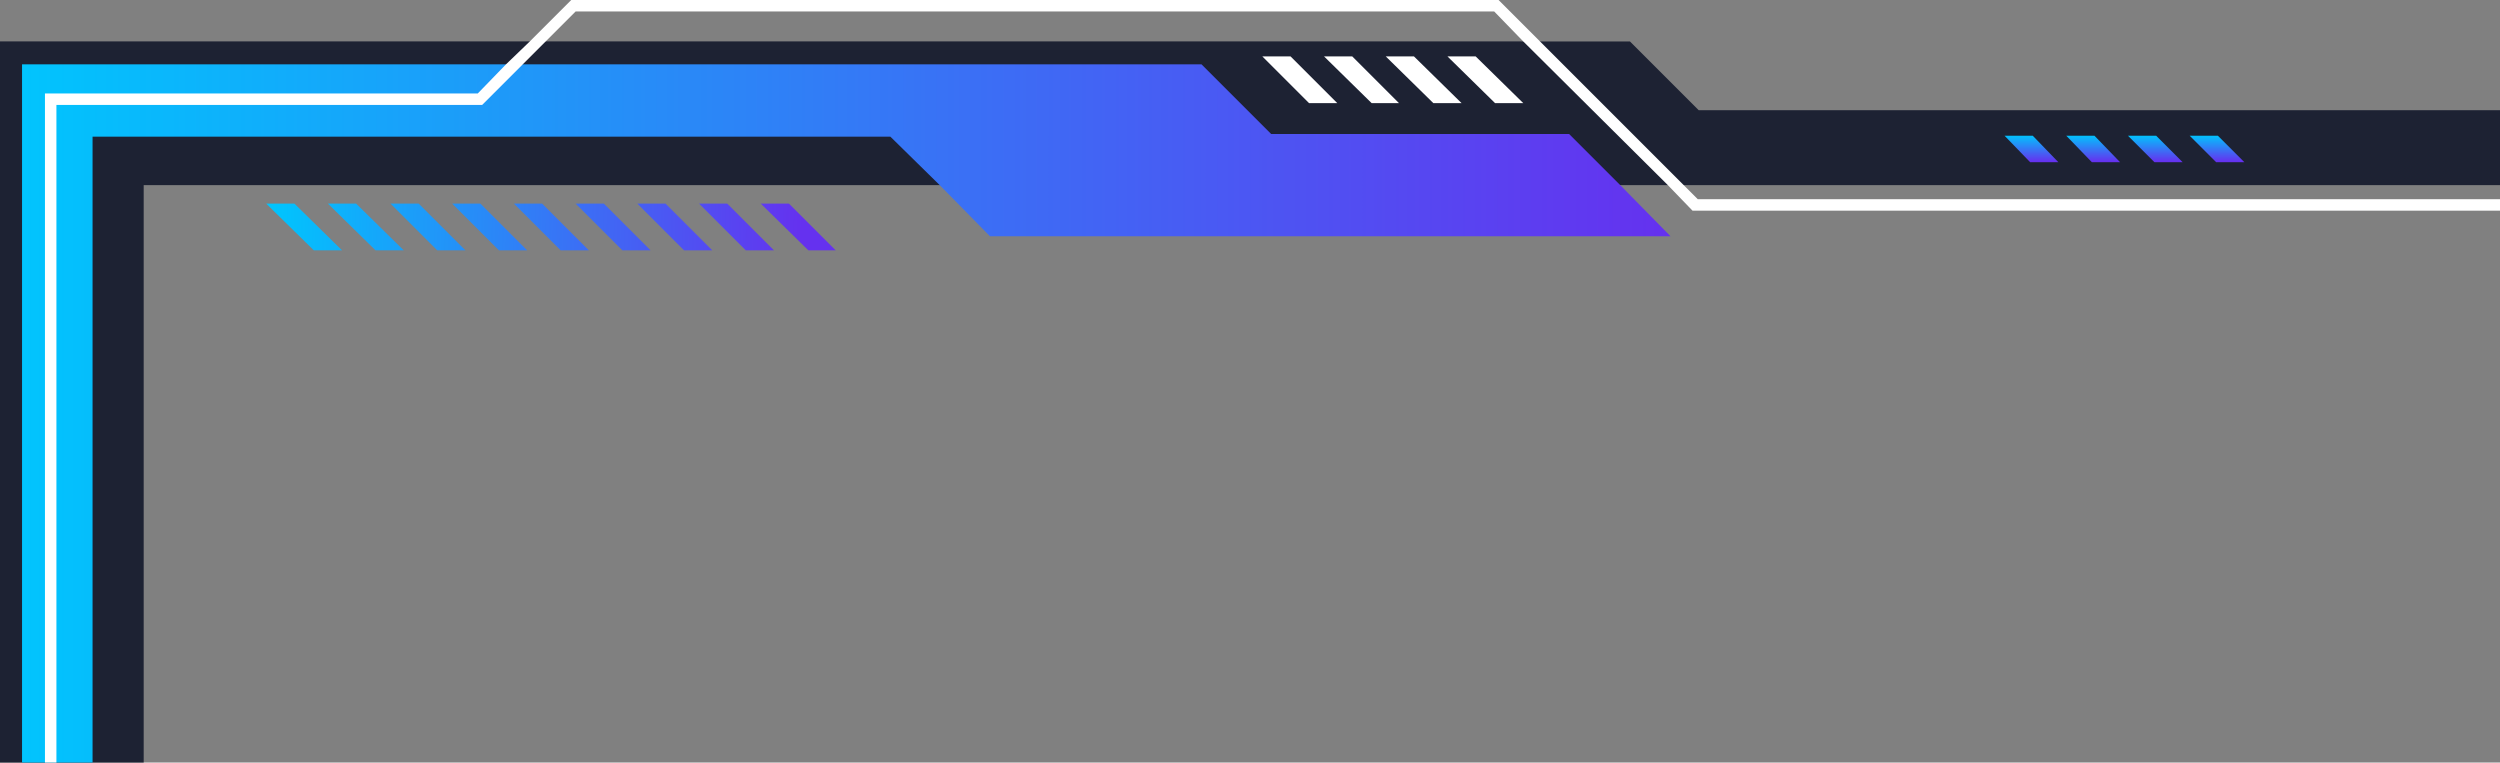 <svg xmlns="http://www.w3.org/2000/svg" xml:space="preserve" viewBox="0 0 283.6 86.5"><rect x="0" y="0" width="283.6" height="86.5" fill="#808080" stroke="none"/><path fill="#1D2233" d="m192.7 12.5-7.8-7.8H0v81.8h16.3V21h267.3v-8.5z"/><linearGradient id="a" x1="2.54" x2="189.54" y1="46.915" y2="46.915" gradientUnits="userSpaceOnUse"><stop offset="0" style="stop-color:#01c4fd"/><stop offset="1" style="stop-color:#6531ef"/></linearGradient><path fill="url(#a)" d="M10.5 86.5v-71H101l5.6 5.5 5.7 5.8h77.2l-5.7-5.8-5.8-5.8h-33.8l-7.9-7.9H2.5v79.2z"/><linearGradient id="b" x1="31.1" x2="90.97" y1="453.285" y2="454.775" gradientTransform="translate(0 -427.61)" gradientUnits="userSpaceOnUse"><stop offset="0" style="stop-color:#01c4fd"/><stop offset="1" style="stop-color:#6531ef"/></linearGradient><path fill="url(#b)" d="m38.8 28.4-5.4-5.3h-3.2l5.4 5.3z"/><linearGradient id="c" x1="31.11" x2="90.98" y1="453.113" y2="454.593" gradientTransform="translate(0 -427.61)" gradientUnits="userSpaceOnUse"><stop offset="0" style="stop-color:#01c4fd"/><stop offset="1" style="stop-color:#6531ef"/></linearGradient><path fill="url(#c)" d="m45.8 28.4-5.4-5.3h-3.2l5.4 5.3z"/><linearGradient id="d" x1="31.11" x2="90.98" y1="452.937" y2="454.426" gradientTransform="translate(0 -427.61)" gradientUnits="userSpaceOnUse"><stop offset="0" style="stop-color:#01c4fd"/><stop offset="1" style="stop-color:#6531ef"/></linearGradient><path fill="url(#d)" d="m52.8 28.4-5.3-5.3h-3.2l5.3 5.3z"/><linearGradient id="e" x1="31.12" x2="90.98" y1="452.762" y2="454.252" gradientTransform="translate(0 -427.61)" gradientUnits="userSpaceOnUse"><stop offset="0" style="stop-color:#01c4fd"/><stop offset="1" style="stop-color:#6531ef"/></linearGradient><path fill="url(#e)" d="m59.8 28.4-5.3-5.3h-3.2l5.3 5.3z"/><linearGradient id="f" x1="31.12" x2="90.99" y1="452.588" y2="454.078" gradientTransform="translate(0 -427.61)" gradientUnits="userSpaceOnUse"><stop offset="0" style="stop-color:#01c4fd"/><stop offset="1" style="stop-color:#6531ef"/></linearGradient><path fill="url(#f)" d="m66.8 28.4-5.3-5.3h-3.2l5.3 5.3z"/><linearGradient id="g" x1="31.12" x2="90.99" y1="452.413" y2="453.903" gradientTransform="translate(0 -427.61)" gradientUnits="userSpaceOnUse"><stop offset="0" style="stop-color:#01c4fd"/><stop offset="1" style="stop-color:#6531ef"/></linearGradient><path fill="url(#g)" d="m73.8 28.4-5.3-5.3h-3.2l5.3 5.3z"/><linearGradient id="h" x1="31.13" x2="91" y1="452.239" y2="453.729" gradientTransform="translate(0 -427.61)" gradientUnits="userSpaceOnUse"><stop offset="0" style="stop-color:#01c4fd"/><stop offset="1" style="stop-color:#6531ef"/></linearGradient><path fill="url(#h)" d="m80.8 28.4-5.3-5.3h-3.2l5.3 5.3z"/><linearGradient id="i" x1="31.13" x2="91" y1="452.065" y2="453.555" gradientTransform="translate(0 -427.61)" gradientUnits="userSpaceOnUse"><stop offset="0" style="stop-color:#01c4fd"/><stop offset="1" style="stop-color:#6531ef"/></linearGradient><path fill="url(#i)" d="m87.8 28.4-5.3-5.3h-3.2l5.3 5.3z"/><linearGradient id="j" x1="31.14" x2="91.01" y1="451.901" y2="453.381" gradientTransform="translate(0 -427.61)" gradientUnits="userSpaceOnUse"><stop offset="0" style="stop-color:#01c4fd"/><stop offset="1" style="stop-color:#6531ef"/></linearGradient><path fill="url(#j)" d="m94.8 28.4-5.3-5.3h-3.2l5.4 5.3z"/><path fill="#FFF" d="m151.7 11.7-5.3-5.3h-3.2l5.3 5.3zm7 0-5.3-5.3h-3.2l5.4 5.3zm7.1 0-5.4-5.3h-3.2l5.4 5.3zm7 0-5.4-5.3h-3.2l5.4 5.3z"/><path fill="#FFF" d="M192.6 22.6 170 0H64.8l-4.7 4.7-2.7 2.6-3.2 3.3H5.1v75.9h1.3V11.9h48.3L65.3 1.3h104.2l3.3 3.4L189.2 21l2.8 2.9h91.6v-1.3z"/><linearGradient id="k" x1="-2783.86" x2="-2780.88" y1="3399.445" y2="3399.445" gradientTransform="matrix(0 1 1 0 -3169 2799.23)" gradientUnits="userSpaceOnUse"><stop offset="0" style="stop-color:#01c4fd"/><stop offset="1" style="stop-color:#6531ef"/></linearGradient><path fill="url(#k)" d="M230.3 18.4h3.2l-2.9-3h-3.2z"/><linearGradient id="l" x1="-2783.86" x2="-2780.88" y1="3406.45" y2="3406.45" gradientTransform="matrix(0 1 1 0 -3169 2799.23)" gradientUnits="userSpaceOnUse"><stop offset="0" style="stop-color:#01c4fd"/><stop offset="1" style="stop-color:#6531ef"/></linearGradient><path fill="url(#l)" d="M237.3 18.4h3.2l-2.9-3h-3.2z"/><linearGradient id="m" x1="-2783.86" x2="-2780.88" y1="3413.465" y2="3413.465" gradientTransform="matrix(0 1 1 0 -3169 2799.23)" gradientUnits="userSpaceOnUse"><stop offset="0" style="stop-color:#01c4fd"/><stop offset="1" style="stop-color:#6531ef"/></linearGradient><path fill="url(#m)" d="M244.4 18.4h3.2l-3-3h-3.2z"/><linearGradient id="n" x1="-2783.86" x2="-2780.88" y1="3420.47" y2="3420.47" gradientTransform="matrix(0 1 1 0 -3169 2799.23)" gradientUnits="userSpaceOnUse"><stop offset="0" style="stop-color:#01c4fd"/><stop offset="1" style="stop-color:#6531ef"/></linearGradient><path fill="url(#n)" d="M251.4 18.4h3.2l-3-3h-3.2z"/></svg>
